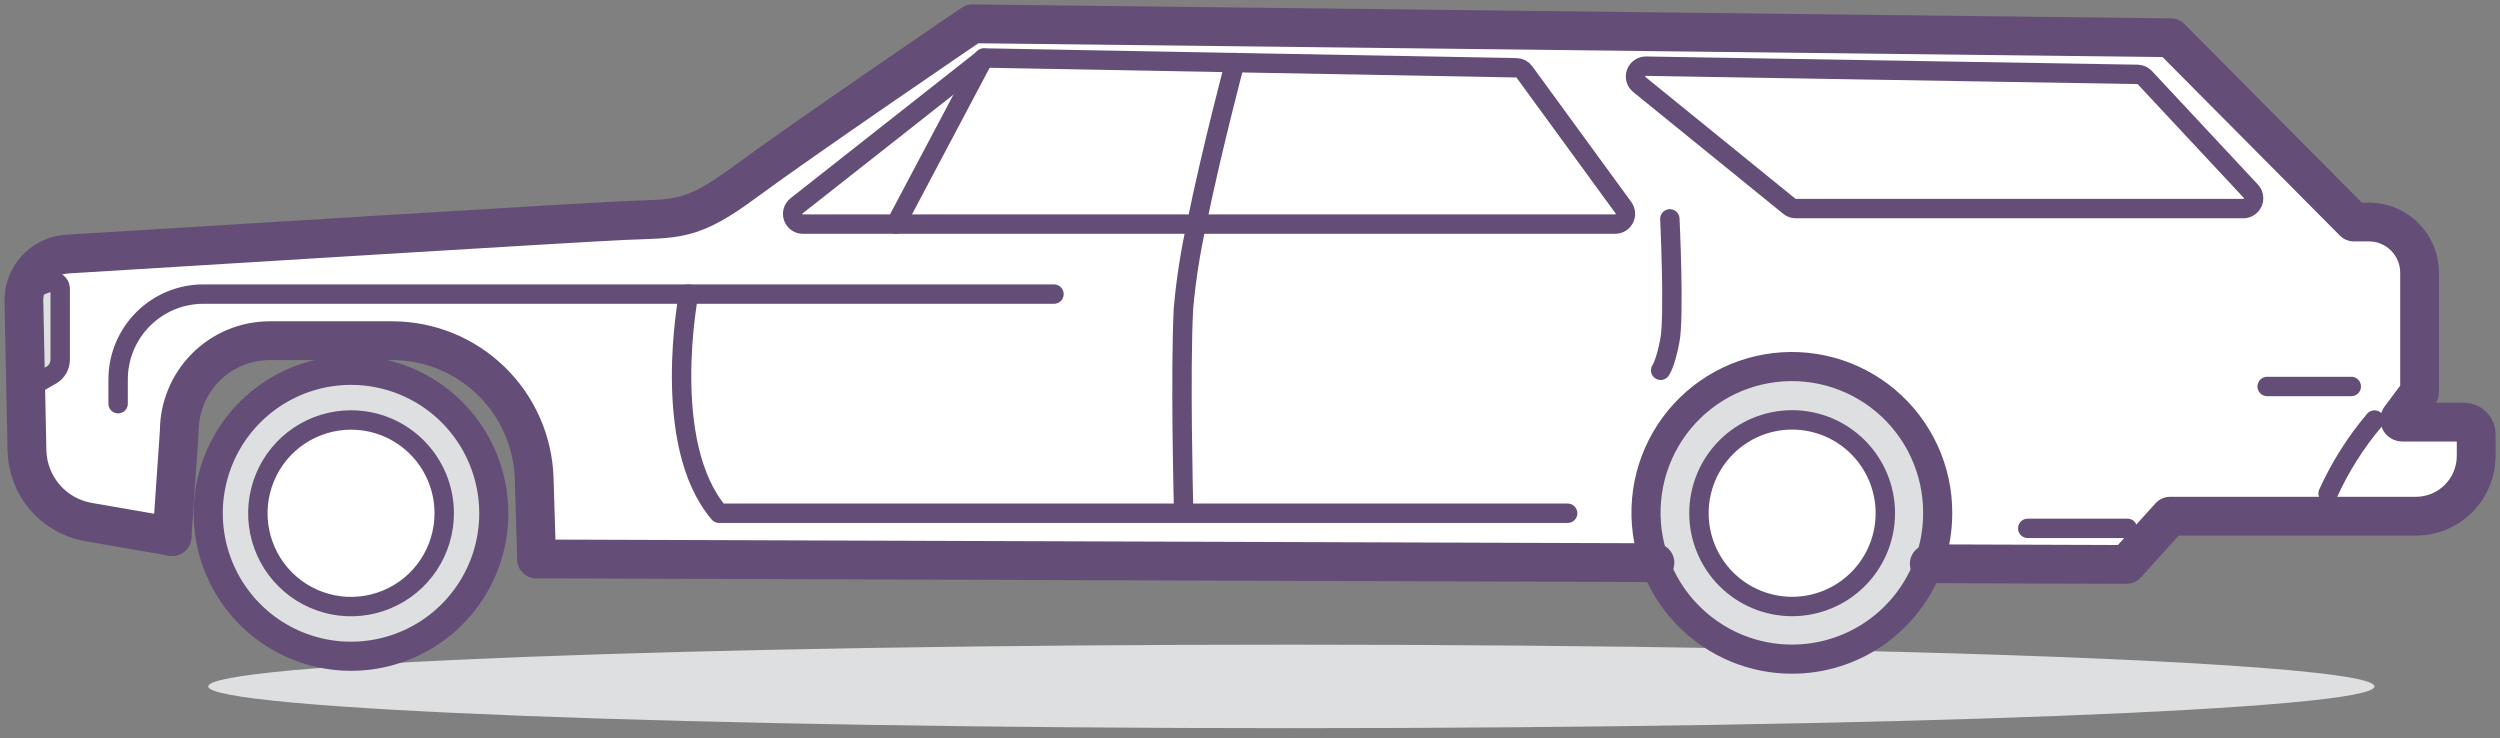 <svg width="105" height="31" viewBox="0 0 105 31" fill="none" xmlns="http://www.w3.org/2000/svg">
<rect x="0" y="0" width="105" height="31" fill="#808080" stroke="none"/>
<path d="M2.527 12.129V15.127C2.527 15.258 2.493 15.388 2.427 15.502C2.361 15.616 2.266 15.711 2.153 15.777L1.08 16.386L1.004 12.727C0.995 12.593 1.001 12.459 1.022 12.327C1.378 12.106 1.762 11.937 2.165 11.824C2.209 11.815 2.255 11.817 2.299 11.828C2.343 11.839 2.384 11.861 2.419 11.89C2.453 11.919 2.481 11.956 2.5 11.997C2.519 12.038 2.528 12.084 2.527 12.129Z" fill="#DEDFE0"/>
<path d="M14.743 15.553C15.929 15.553 17.089 15.905 18.075 16.565C19.061 17.225 19.83 18.163 20.284 19.261C20.738 20.358 20.857 21.566 20.625 22.73C20.393 23.895 19.822 24.965 18.983 25.805C18.143 26.645 17.075 27.216 15.911 27.448C14.747 27.679 13.541 27.56 12.445 27.105C11.35 26.65 10.413 25.88 9.754 24.892C9.096 23.904 8.745 22.743 8.745 21.555C8.746 19.963 9.378 18.436 10.503 17.311C11.627 16.185 13.153 15.553 14.743 15.553ZM18.657 21.555C18.657 20.78 18.427 20.022 17.997 19.378C17.567 18.733 16.956 18.231 16.241 17.934C15.525 17.637 14.738 17.56 13.979 17.711C13.22 17.862 12.522 18.235 11.975 18.784C11.428 19.332 11.055 20.03 10.904 20.79C10.753 21.55 10.83 22.338 11.127 23.055C11.423 23.771 11.925 24.383 12.568 24.813C13.212 25.244 13.969 25.474 14.743 25.474C15.257 25.474 15.766 25.373 16.241 25.176C16.716 24.979 17.148 24.691 17.511 24.327C17.875 23.963 18.163 23.531 18.36 23.055C18.556 22.579 18.657 22.07 18.657 21.555Z" fill="#DEDFE0"/>
<path d="M14.743 17.639C15.518 17.639 16.274 17.869 16.918 18.299C17.562 18.73 18.064 19.342 18.36 20.059C18.656 20.775 18.733 21.563 18.582 22.323C18.431 23.084 18.058 23.782 17.51 24.33C16.962 24.878 16.264 25.251 15.505 25.402C14.745 25.553 13.958 25.475 13.243 25.177C12.528 24.88 11.917 24.378 11.487 23.733C11.057 23.088 10.829 22.33 10.829 21.555C10.829 21.04 10.93 20.531 11.127 20.055C11.324 19.58 11.612 19.148 11.976 18.785C12.339 18.421 12.771 18.133 13.246 17.936C13.72 17.739 14.229 17.638 14.743 17.639Z" fill="white"/>
<path d="M79.184 21.554C79.184 22.593 78.771 23.59 78.037 24.325C77.303 25.06 76.308 25.473 75.27 25.473C74.231 25.473 73.236 25.06 72.502 24.325C71.768 23.59 71.356 22.593 71.356 21.554C71.356 20.514 71.768 19.518 72.502 18.783C73.236 18.048 74.231 17.635 75.27 17.635C76.308 17.635 77.303 18.048 78.037 18.783C78.771 19.518 79.184 20.514 79.184 21.554Z" fill="white"/>
<path d="M69.503 23.631C69.196 22.789 69.077 21.889 69.155 20.995C69.233 20.102 69.505 19.236 69.954 18.459C70.402 17.683 71.014 17.014 71.749 16.5C72.483 15.986 73.321 15.64 74.204 15.486C75.086 15.332 75.992 15.373 76.857 15.607C77.721 15.841 78.524 16.263 79.209 16.841C79.893 17.42 80.443 18.142 80.819 18.956C81.194 19.77 81.387 20.657 81.383 21.554C81.384 22.276 81.257 22.993 81.008 23.671C80.701 24.51 80.215 25.273 79.584 25.905C78.953 26.537 78.191 27.023 77.353 27.331C75.927 27.297 74.45 27.267 72.93 27.242C72.139 26.913 71.426 26.421 70.836 25.799C70.246 25.177 69.792 24.439 69.503 23.631ZM78.568 23.662C78.97 23.033 79.181 22.301 79.177 21.554C79.176 20.61 78.834 19.698 78.215 18.986C77.596 18.274 76.741 17.809 75.807 17.677C74.873 17.546 73.923 17.756 73.132 18.269C72.34 18.782 71.76 19.564 71.498 20.471C71.235 21.378 71.309 22.349 71.704 23.206C72.1 24.063 72.791 24.749 73.651 25.137C74.51 25.525 75.481 25.589 76.385 25.318C77.288 25.047 78.063 24.459 78.568 23.662Z" fill="#DEDFE0"/>
<path d="M94.541 8.034C94.597 8.095 94.634 8.171 94.648 8.253C94.662 8.334 94.653 8.418 94.621 8.495C94.589 8.571 94.535 8.637 94.467 8.684C94.399 8.731 94.319 8.757 94.236 8.76H75.421C75.322 8.76 75.226 8.726 75.15 8.662L68.85 3.548C68.781 3.491 68.731 3.414 68.707 3.327C68.683 3.24 68.687 3.148 68.718 3.064C68.748 2.979 68.805 2.907 68.879 2.856C68.953 2.805 69.041 2.778 69.131 2.779L89.78 3.124C89.895 3.128 90.005 3.177 90.084 3.261L94.541 8.034Z" fill="white"/>
<path d="M41.304 2.469L37.628 9.41H33.723C33.633 9.411 33.545 9.383 33.472 9.332C33.399 9.28 33.344 9.207 33.314 9.122C33.285 9.037 33.282 8.945 33.307 8.859C33.333 8.773 33.384 8.697 33.455 8.642L41.201 2.542C41.231 2.513 41.266 2.488 41.304 2.469Z" fill="white"/>
<path d="M41.476 2.438L51.863 2.63C51.863 2.63 50.898 6.271 50.255 9.413H37.626L41.303 2.471C41.357 2.447 41.416 2.435 41.476 2.438Z" fill="white"/>
<path d="M68.187 8.724C68.233 8.788 68.261 8.864 68.267 8.943C68.273 9.022 68.257 9.102 68.222 9.172C68.186 9.243 68.131 9.303 68.064 9.345C67.996 9.387 67.919 9.409 67.84 9.41H50.255C50.898 6.268 51.863 2.627 51.863 2.627L63.688 2.843C63.754 2.845 63.819 2.861 63.878 2.892C63.936 2.923 63.987 2.967 64.026 3.02L68.187 8.724Z" fill="white"/>
<path d="M50.255 9.411H67.84C67.919 9.411 67.997 9.388 68.064 9.346C68.132 9.304 68.186 9.245 68.222 9.174C68.258 9.103 68.274 9.024 68.267 8.945C68.261 8.866 68.234 8.79 68.187 8.725L64.026 3.022C63.987 2.968 63.937 2.924 63.878 2.894C63.819 2.863 63.754 2.846 63.688 2.845L51.864 2.629L41.477 2.436C41.417 2.434 41.357 2.445 41.303 2.47C41.266 2.484 41.231 2.504 41.199 2.528L33.453 8.628C33.383 8.683 33.331 8.759 33.306 8.845C33.281 8.931 33.283 9.023 33.313 9.108C33.342 9.193 33.398 9.266 33.471 9.318C33.544 9.369 33.632 9.397 33.721 9.396H50.255V9.411ZM2.165 11.827C1.762 11.939 1.378 12.107 1.022 12.327C1.084 11.883 1.298 11.474 1.626 11.169C1.955 10.864 2.379 10.683 2.826 10.656C8.43 10.311 24.306 9.332 26.17 9.25C28.437 9.146 29 9.323 31.312 7.609C33.624 5.895 40.84 1 40.84 1L91.169 1.586L98.855 9.323H99.506C100.067 9.327 100.603 9.552 100.999 9.948C101.395 10.345 101.619 10.882 101.623 11.443V16.469L100.807 17.557C100.795 17.573 100.788 17.592 100.786 17.612C100.784 17.632 100.788 17.651 100.797 17.669C100.806 17.687 100.819 17.702 100.836 17.712C100.853 17.723 100.872 17.728 100.892 17.728H103.494C103.628 17.728 103.756 17.782 103.851 17.877C103.946 17.971 103.999 18.1 103.999 18.234V19.149C103.998 19.821 103.731 20.465 103.257 20.939C102.782 21.414 102.139 21.681 101.468 21.681H91.139L89.311 23.706L81.029 23.678C81.336 22.837 81.455 21.939 81.378 21.047C81.301 20.155 81.03 19.291 80.584 18.515C80.138 17.739 79.528 17.07 78.796 16.556C78.064 16.041 77.229 15.693 76.348 15.536C75.468 15.38 74.564 15.418 73.7 15.648C72.836 15.878 72.032 16.295 71.346 16.869C70.66 17.443 70.108 18.161 69.729 18.972C69.349 19.782 69.152 20.666 69.15 21.562C69.15 22.27 69.271 22.972 69.509 23.639L22.543 23.48L22.439 20.083C22.385 18.535 21.734 17.069 20.622 15.993C19.51 14.918 18.024 14.316 16.478 14.315H11.318C10.31 14.315 9.343 14.716 8.63 15.43C7.917 16.144 7.517 17.112 7.517 18.122L7.212 22.541L3.7 21.931C2.989 21.808 2.343 21.441 1.872 20.894C1.401 20.346 1.136 19.652 1.12 18.93L1.08 16.401L2.153 15.792C2.266 15.726 2.361 15.631 2.427 15.517C2.493 15.403 2.527 15.274 2.527 15.142V12.132C2.528 12.086 2.519 12.041 2.5 12C2.481 11.959 2.453 11.922 2.419 11.893C2.384 11.864 2.343 11.842 2.299 11.831C2.255 11.82 2.209 11.818 2.165 11.827ZM94.228 8.777C94.31 8.774 94.391 8.748 94.459 8.701C94.527 8.654 94.58 8.588 94.612 8.512C94.644 8.435 94.654 8.351 94.64 8.27C94.626 8.188 94.588 8.112 94.532 8.051L90.088 3.266C90.008 3.182 89.899 3.133 89.783 3.129L69.131 2.784C69.042 2.783 68.954 2.809 68.879 2.86C68.805 2.911 68.749 2.984 68.718 3.069C68.688 3.153 68.684 3.245 68.708 3.332C68.731 3.419 68.782 3.496 68.851 3.553L75.15 8.667C75.227 8.73 75.323 8.765 75.421 8.765L94.228 8.777Z" fill="white"/>
<path d="M77.369 27.32C90.753 27.625 99.73 28.186 99.73 28.83C99.73 29.797 79.361 30.583 54.237 30.583C29.114 30.583 8.745 29.797 8.745 28.83C8.745 27.863 29.114 27.076 54.237 27.076C60.905 27.076 67.241 27.131 72.946 27.232C73.683 27.535 74.473 27.69 75.27 27.689C75.986 27.689 76.696 27.565 77.369 27.32Z" fill="#DEDFE0"/>
<path d="M77.368 27.319C76.695 27.563 75.985 27.688 75.269 27.688C74.472 27.689 73.683 27.534 72.945 27.23C74.465 27.255 75.943 27.285 77.368 27.319Z" fill="#DEDFE0"/>
<path d="M18.657 21.555C18.658 22.33 18.429 23.088 17.999 23.733C17.57 24.378 16.958 24.88 16.243 25.177C15.528 25.475 14.741 25.553 13.982 25.402C13.222 25.251 12.524 24.878 11.977 24.33C11.429 23.782 11.056 23.084 10.905 22.323C10.753 21.563 10.831 20.775 11.127 20.059C11.423 19.342 11.925 18.73 12.568 18.299C13.212 17.869 13.969 17.639 14.743 17.639C15.781 17.639 16.776 18.051 17.51 18.785C18.244 19.52 18.657 20.516 18.657 21.555V21.555Z" stroke="#644E77" stroke-width="0.815" stroke-linecap="round" stroke-linejoin="round"/>
<path d="M20.74 21.555C20.741 22.743 20.39 23.904 19.731 24.892C19.072 25.88 18.136 26.65 17.04 27.105C15.944 27.56 14.738 27.679 13.575 27.448C12.411 27.216 11.342 26.645 10.503 25.805C9.664 24.965 9.092 23.895 8.861 22.73C8.629 21.566 8.748 20.358 9.201 19.261C9.655 18.163 10.424 17.225 11.41 16.565C12.397 15.905 13.556 15.553 14.743 15.553C16.333 15.553 17.858 16.185 18.983 17.311C20.107 18.436 20.739 19.963 20.74 21.555V21.555Z" stroke="#644E77" stroke-width="1.223" stroke-linecap="round" stroke-linejoin="round"/>
<path d="M79.184 21.554C79.184 22.593 78.771 23.59 78.037 24.325C77.303 25.06 76.308 25.473 75.27 25.473C74.231 25.473 73.236 25.06 72.502 24.325C71.768 23.59 71.356 22.593 71.356 21.554C71.356 20.514 71.768 19.518 72.502 18.783C73.236 18.048 74.231 17.635 75.27 17.635C76.308 17.635 77.303 18.048 78.037 18.783C78.771 19.518 79.184 20.514 79.184 21.554V21.554Z" stroke="#644E77" stroke-width="0.815" stroke-linecap="round" stroke-linejoin="round"/>
<path d="M9.044 23.43H9.04" stroke="#644E77" stroke-width="0.408" stroke-miterlimit="10"/>
<path d="M7.225 22.535L3.713 21.925C3.002 21.802 2.356 21.435 1.885 20.888C1.415 20.34 1.149 19.646 1.133 18.924L1.081 16.401L1.005 12.742C0.996 12.608 1.002 12.474 1.023 12.342C1.085 11.898 1.299 11.489 1.627 11.184C1.956 10.88 2.38 10.698 2.827 10.671C8.431 10.326 24.307 9.347 26.171 9.265C28.438 9.161 29.001 9.338 31.313 7.624C33.625 5.91 40.841 1 40.841 1L91.17 1.586L98.856 9.323H99.507C100.068 9.327 100.604 9.552 101 9.948C101.396 10.345 101.62 10.882 101.624 11.443V16.469L100.808 17.557C100.796 17.573 100.789 17.592 100.787 17.612C100.785 17.632 100.789 17.651 100.798 17.669C100.807 17.687 100.82 17.702 100.837 17.712C100.854 17.723 100.874 17.728 100.893 17.728H103.495C103.629 17.728 103.757 17.782 103.852 17.877C103.947 17.971 104 18.1 104 18.234V19.149C103.999 19.821 103.732 20.465 103.258 20.939C102.783 21.414 102.14 21.681 101.469 21.681H91.14L89.312 23.706L81.03 23.678" stroke="#644E77" stroke-width="1.63" stroke-linecap="round" stroke-linejoin="round"/>
<path d="M69.507 23.633H69.504L22.537 23.475" stroke="#644E77" stroke-width="1.63" stroke-linecap="round" stroke-linejoin="round"/>
<path d="M7.226 22.534L7.53 18.115C7.53 17.107 7.929 16.141 8.639 15.428C9.35 14.714 10.313 14.312 11.319 14.309H16.473C18.02 14.309 19.505 14.911 20.617 15.987C21.729 17.062 22.381 18.529 22.434 20.076L22.538 23.473" stroke="#644E77" stroke-width="1.63" stroke-linecap="round" stroke-linejoin="round"/>
<path d="M99.73 17.641C98.941 18.573 98.285 19.611 97.78 20.724" stroke="#644E77" stroke-width="0.815" stroke-linecap="round" stroke-linejoin="round"/>
<path d="M41.303 2.471C41.358 2.447 41.417 2.435 41.477 2.438L51.864 2.63L63.688 2.847C63.755 2.848 63.82 2.864 63.878 2.895C63.937 2.926 63.988 2.97 64.026 3.023L68.187 8.727C68.234 8.791 68.261 8.867 68.268 8.946C68.274 9.025 68.258 9.105 68.222 9.175C68.186 9.246 68.132 9.306 68.064 9.348C67.997 9.39 67.919 9.412 67.84 9.413H33.725C33.635 9.413 33.547 9.386 33.474 9.334C33.401 9.283 33.346 9.209 33.316 9.125C33.286 9.04 33.284 8.948 33.309 8.862C33.335 8.776 33.386 8.7 33.457 8.644L41.203 2.545C41.233 2.515 41.266 2.491 41.303 2.471Z" stroke="#644E77" stroke-width="0.815" stroke-linecap="round" stroke-linejoin="round"/>
<path d="M69.131 2.779L89.78 3.124C89.895 3.128 90.005 3.177 90.084 3.261L94.538 8.034C94.594 8.095 94.631 8.171 94.645 8.253C94.659 8.334 94.65 8.418 94.618 8.495C94.586 8.571 94.532 8.637 94.464 8.684C94.396 8.731 94.316 8.757 94.233 8.76H75.421C75.322 8.76 75.226 8.726 75.15 8.662L68.85 3.548C68.781 3.491 68.731 3.414 68.707 3.327C68.683 3.24 68.687 3.148 68.718 3.064C68.748 2.979 68.805 2.907 68.879 2.856C68.953 2.805 69.041 2.778 69.131 2.779V2.779Z" stroke="#644E77" stroke-width="0.815" stroke-linecap="round" stroke-linejoin="round"/>
<path d="M51.864 2.627C51.864 2.627 50.898 6.268 50.256 9.41C49.995 10.58 49.811 11.766 49.705 12.96C49.567 15.659 49.705 21.13 49.705 21.13" stroke="#644E77" stroke-width="0.815" stroke-linecap="round" stroke-linejoin="round"/>
<path d="M70.134 9.193C70.134 9.193 70.329 13.301 70.134 14.308C69.939 15.314 69.747 15.552 69.747 15.552" stroke="#644E77" stroke-width="0.815" stroke-linecap="round" stroke-linejoin="round"/>
<path d="M95.221 16.232H98.754" stroke="#644E77" stroke-width="0.815" stroke-linecap="round" stroke-linejoin="round"/>
<path d="M44.267 12.352H8.543C7.593 12.352 6.682 12.729 6.01 13.402C5.338 14.075 4.961 14.987 4.961 15.938V16.954" stroke="#644E77" stroke-width="0.815" stroke-linecap="round" stroke-linejoin="round"/>
<path d="M1.002 12.349H1.023C1.377 12.12 1.762 11.944 2.166 11.824C2.208 11.816 2.252 11.817 2.295 11.827C2.337 11.837 2.377 11.856 2.411 11.883C2.446 11.91 2.474 11.944 2.494 11.983C2.514 12.021 2.526 12.064 2.528 12.108V15.106C2.528 15.237 2.493 15.367 2.428 15.481C2.362 15.595 2.267 15.689 2.153 15.755L1.081 16.365L1.002 16.411" stroke="#644E77" stroke-width="0.815" stroke-linecap="round" stroke-linejoin="round"/>
<path d="M69.503 23.631C69.196 22.789 69.077 21.889 69.155 20.995C69.233 20.102 69.505 19.236 69.954 18.459C70.402 17.683 71.014 17.014 71.749 16.5C72.483 15.986 73.321 15.64 74.204 15.486C75.086 15.332 75.992 15.373 76.857 15.607C77.721 15.841 78.524 16.263 79.209 16.841C79.893 17.42 80.443 18.142 80.819 18.956C81.194 19.77 81.387 20.657 81.383 21.554C81.384 22.276 81.257 22.993 81.008 23.671C80.577 24.848 79.795 25.863 78.769 26.581C77.743 27.299 76.521 27.684 75.269 27.684C74.472 27.686 73.683 27.53 72.945 27.227C72.153 26.901 71.438 26.412 70.845 25.793C70.252 25.174 69.795 24.438 69.503 23.631Z" stroke="#644E77" stroke-width="1.223" stroke-linecap="round" stroke-linejoin="round"/>
<path d="M28.923 12.352C28.923 12.352 27.705 18.637 30.202 21.556H65.841" stroke="#644E77" stroke-width="0.815" stroke-linecap="round" stroke-linejoin="round"/>
<path d="M89.353 22.191H85.165" stroke="#644E77" stroke-width="0.815" stroke-linecap="round" stroke-linejoin="round"/>
<path d="M41.321 2.434L41.303 2.47L37.626 9.412" stroke="#644E77" stroke-width="0.815" stroke-linecap="round" stroke-linejoin="round"/>
</svg>
